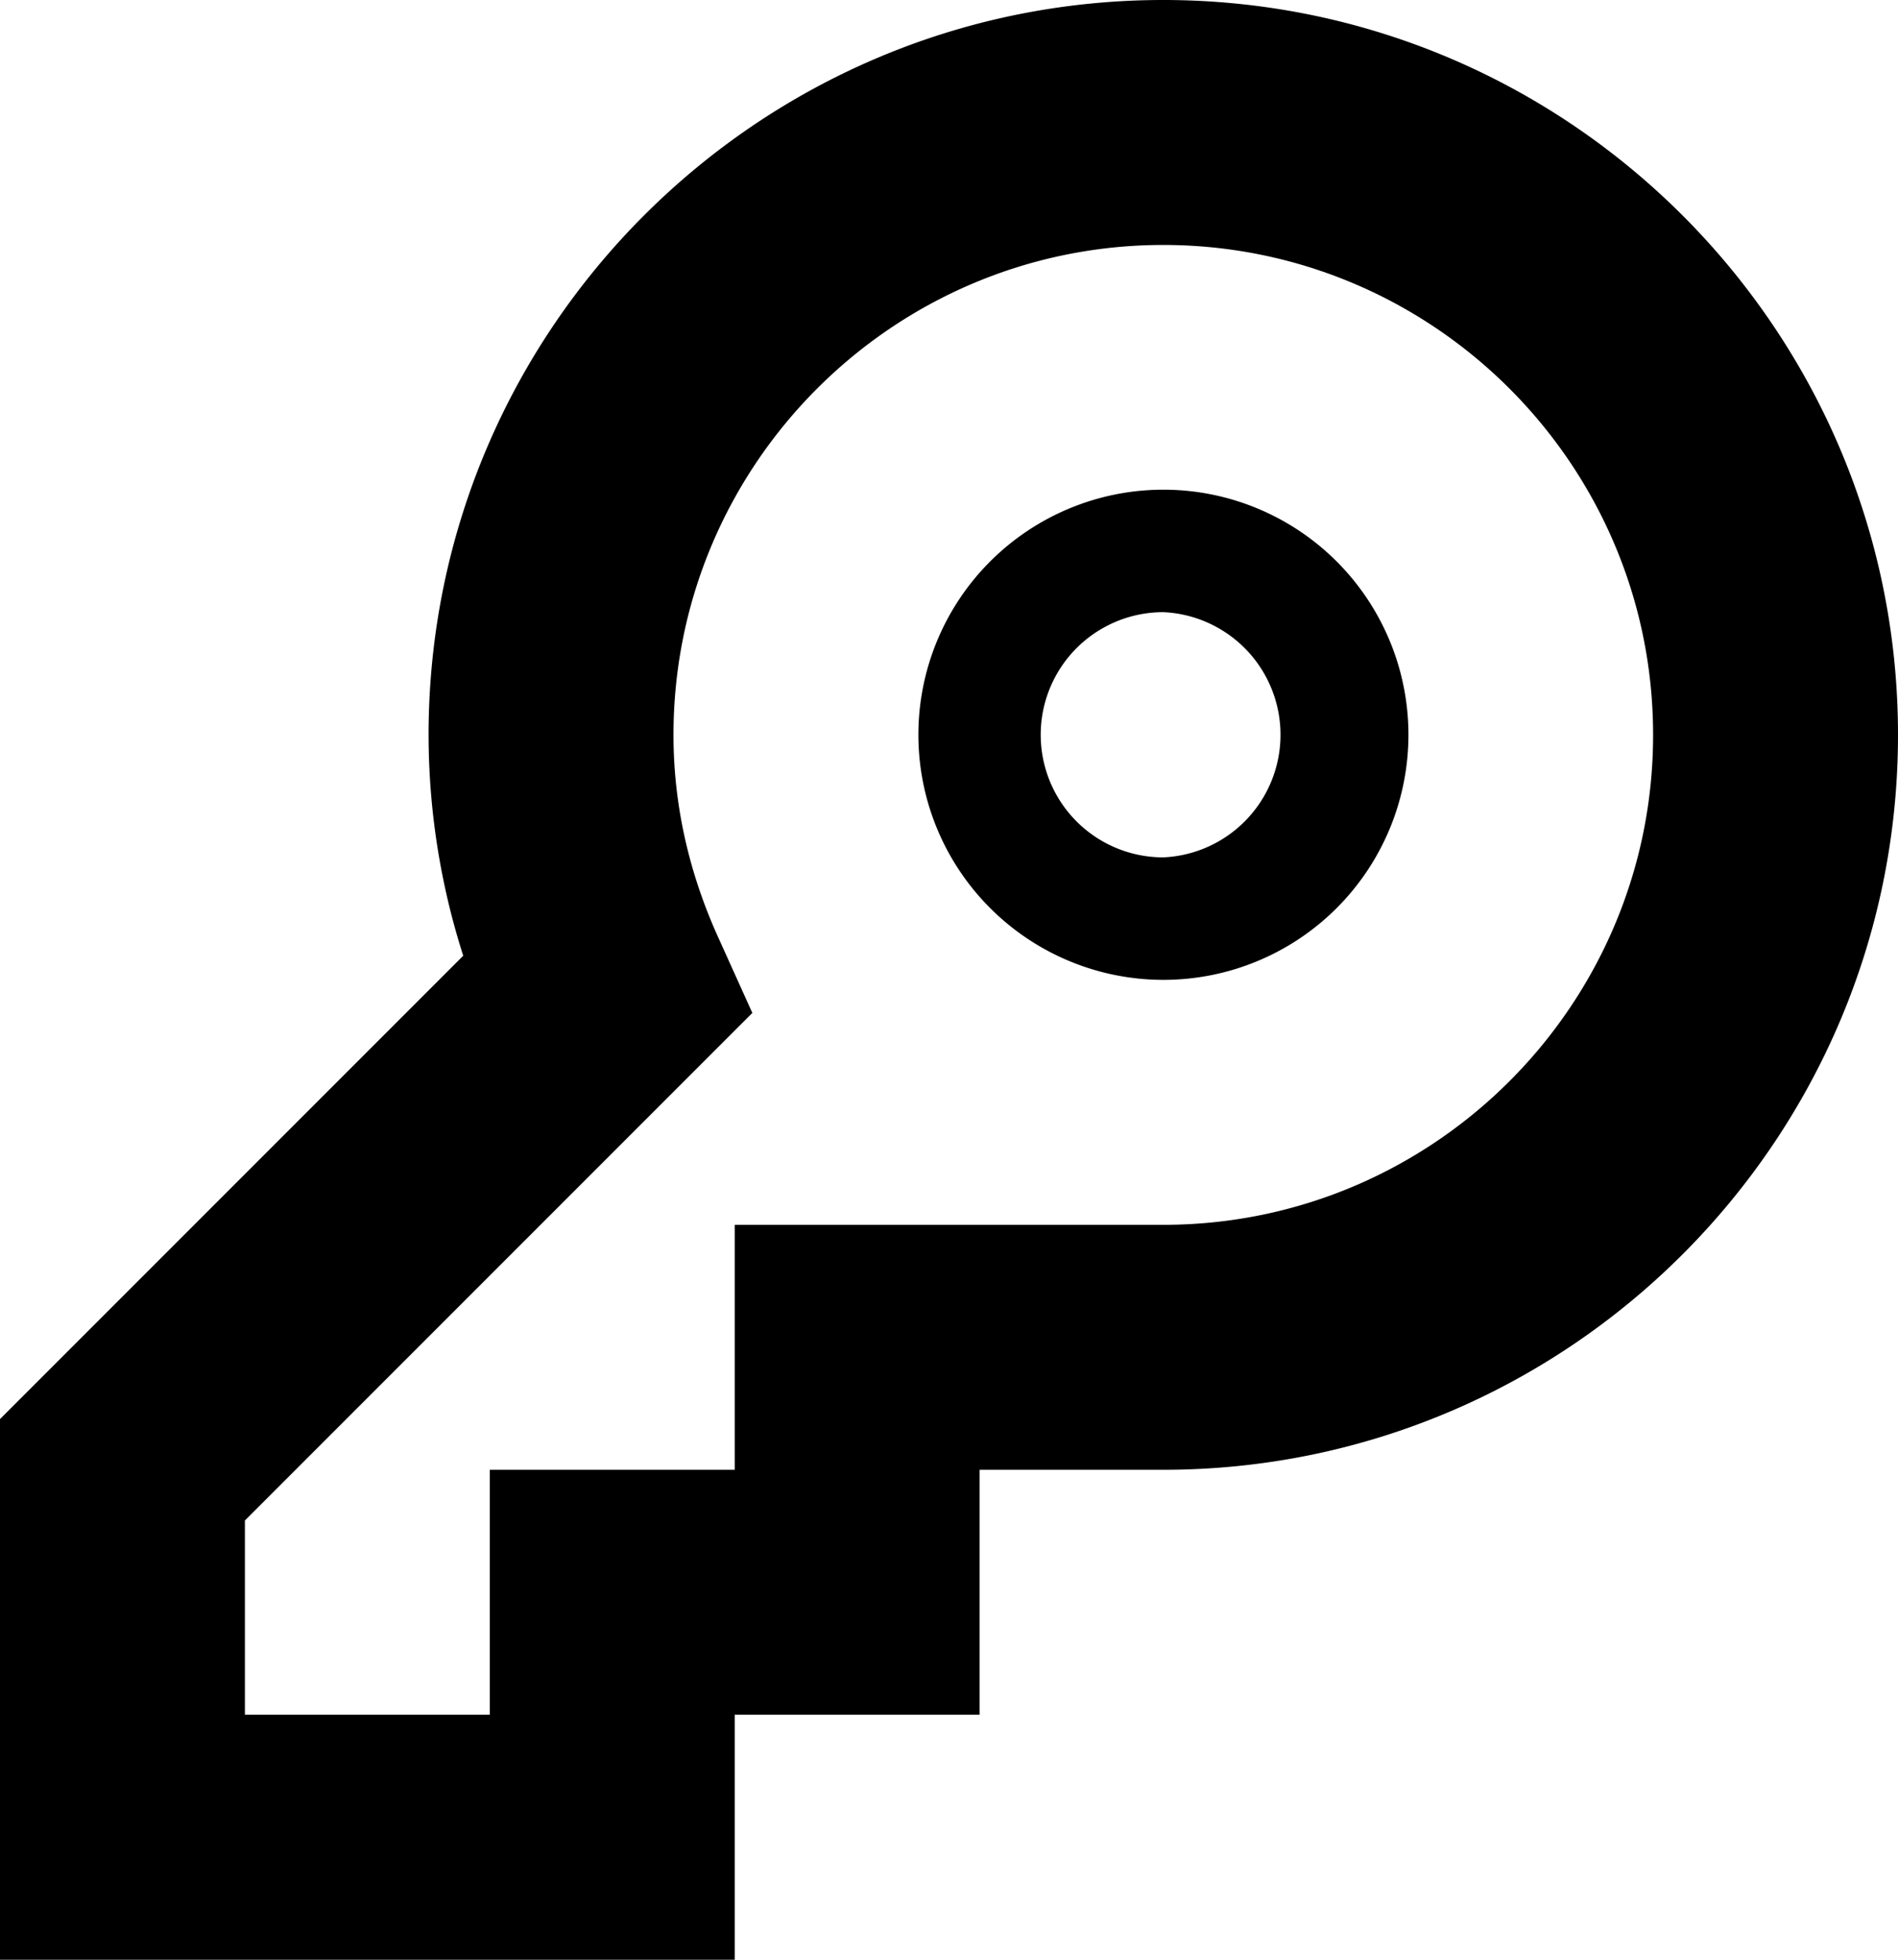 <svg xmlns="http://www.w3.org/2000/svg" version="1.2" viewBox="0 0 15.5 16"><path d="M6 16H0v-4.414l3.783-3.783A5.927 5.927 0 0 1 3.5 6c0-3.309 2.691-6 6-6s6 2.691 6 6-2.691 6-6 6H8v2H6v2zm-4-2h2v-2h2v-2h3.5c2.206 0 4-1.794 4-4s-1.794-4-4-4-4 1.794-4 4c0 .559.121 1.109.359 1.639l.285.631L2 12.414V14zm7.5-9.002A1.002 1.002 0 0 1 9.5 7a1.001 1.001 0 0 1 0-2.002m0-1A2.001 2.001 0 1 0 9.502 8 2.001 2.001 0 0 0 9.5 3.998z"/></svg>